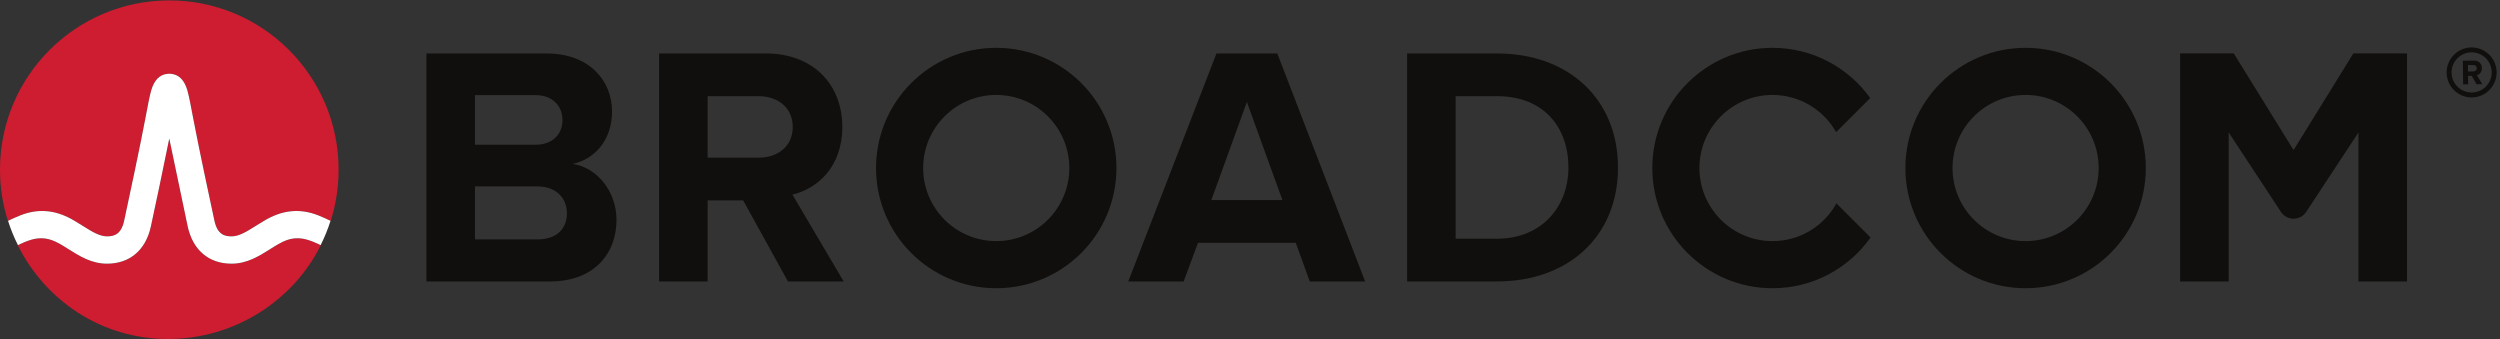 <?xml version="1.0" encoding="UTF-8" standalone="no"?>
<!-- Created with Inkscape (http://www.inkscape.org/) -->
<svg xmlns:inkscape="http://www.inkscape.org/namespaces/inkscape" xmlns:sodipodi="http://sodipodi.sourceforge.net/DTD/sodipodi-0.dtd" xmlns="http://www.w3.org/2000/svg" xmlns:svg="http://www.w3.org/2000/svg" version="1.1" id="svg2" xml:space="preserve" width="1474.714" height="200" viewBox="0 0 1474.714 200" sodipodi:docname="Broadcom_Logo_Red-Black_no-tag_RGB.svg" inkscape:version="1.1.1 (3bf5ae0d25, 2021-09-20)">
  <rect x="0" y="0" width="1474.714" height="200" fill="#333333" stroke="none"/>
  <defs id="defs6"></defs>
  <g id="g8" inkscape:groupmode="layer" inkscape:label="ink_ext_XXXXXX" transform="matrix(1.333,0,0,-1.333,0,94.236)">
    <g id="g10" transform="matrix(0.212,0,0,0.212,0,-79.323)" style="stroke-width:0.471">
      <path d="m 5159.24,514.516 c -23.11,0 -41.92,18.804 -41.92,41.925 0,23.118 18.81,41.926 41.92,41.926 23.12,0 41.93,-18.808 41.93,-41.926 0,-23.121 -18.81,-41.925 -41.93,-41.925 z m 0,94.125 c -28.78,0 -52.2,-23.418 -52.2,-52.2 0,-28.781 23.42,-52.199 52.2,-52.199 28.78,0 52.2,23.418 52.2,52.199 0,28.782 -23.42,52.2 -52.2,52.2" style="fill:#100f0d;fill-opacity:1;fill-rule:nonzero;stroke:none;stroke-width:0.471" id="path12"></path>
      <path d="m 5162.69,558.57 -11.02,-0.144 -0.18,13.316 11.02,0.149 c 4.22,0.054 7.44,-2.418 7.49,-6.563 0.06,-4.144 -3.09,-6.703 -7.31,-6.758 z m 18.04,6.899 c -0.12,9.176 -6.5,15.828 -16.78,15.691 l -23.09,-0.305 0.65,-49.359 10.51,0.141 -0.23,17.539 7.69,0.097 9.93,-17.406 12.06,0.156 -11.35,18.653 c 5.31,1.328 10.73,6.062 10.61,14.793" style="fill:#100f0d;fill-opacity:1;fill-rule:nonzero;stroke:none;stroke-width:0.471" id="path14"></path>
      <path d="m 4228.2,204.352 c -84.24,0 -152.54,68.296 -152.54,152.543 0,84.242 68.3,152.539 152.54,152.539 84.25,0 152.54,-68.297 152.54,-152.539 0,-84.247 -68.29,-152.543 -152.54,-152.543 z m 0,403.453 c -138.57,0 -250.91,-112.336 -250.91,-250.91 0,-138.575 112.34,-250.911 250.91,-250.911 138.58,0 250.91,112.336 250.91,250.911 0,138.574 -112.33,250.91 -250.91,250.91" style="fill:#100f0d;fill-opacity:1;fill-rule:nonzero;stroke:none;stroke-width:0.471" id="path16"></path>
      <path d="M 1122.03,207.91 H 991.457 v 110.598 h 130.573 c 39.96,0 61.36,-25.684 61.36,-55.649 0,-34.25 -22.83,-54.949 -61.36,-54.949 z M 991.457,509.02 h 127.003 c 34.25,0 55.66,-22.125 55.66,-52.086 0,-29.973 -21.41,-51.375 -55.66,-51.375 H 991.457 Z M 1195.52,365.605 c 44.96,9.274 82.06,49.227 82.06,109.161 0,63.507 -46.38,121.3 -137,121.3 H 890.137 v -475.91 h 258.293 c 90.62,0 138.42,57.078 138.42,128.438 0,59.929 -40.67,109.16 -91.33,117.011" style="fill:#100f0d;fill-opacity:1;fill-rule:nonzero;stroke:none;stroke-width:0.471" id="path18"></path>
      <path d="m 1583.43,378.453 h -106.32 v 128.426 h 106.32 c 40.67,0 71.35,-24.262 71.35,-64.215 0,-39.961 -30.68,-64.211 -71.35,-64.211 z m 174.81,64.211 c 0,88.473 -60.65,153.402 -159.83,153.402 h -222.62 v -475.91 h 101.32 v 169.106 h 74.21 l 93.47,-169.106 h 116.3 l -107.02,181.235 c 51.37,12.129 104.17,57.082 104.17,141.273" style="fill:#100f0d;fill-opacity:1;fill-rule:nonzero;stroke:none;stroke-width:0.471" id="path20"></path>
      <path d="m 2528.51,289.969 74.2,204.777 74.21,-204.777 z m 10.7,306.097 -184.09,-475.91 h 115.59 l 29.97,80.621 h 204.07 L 2734,120.156 h 115.59 l -183.37,475.91 h -127.01" style="fill:#100f0d;fill-opacity:1;fill-rule:nonzero;stroke:none;stroke-width:0.471" id="path22"></path>
      <path d="m 3124.8,209.348 h -86.34 v 297.531 h 86.34 c 97.76,0 149.12,-64.93 149.12,-149.125 0,-80.621 -54.94,-148.406 -149.12,-148.406 z m 0,386.718 h -187.66 v -475.91 h 187.66 c 149.12,0 252.58,94.184 252.58,237.598 0,143.41 -103.46,238.312 -252.58,238.312" style="fill:#100f0d;fill-opacity:1;fill-rule:nonzero;stroke:none;stroke-width:0.471" id="path24"></path>
      <path d="m 4912.35,596.156 -124.8,-201.777 -124.81,201.777 h -112.01 v -476 h 101.34 V 431.25 l 109.1,-165.879 c 12.48,-18.961 40.28,-18.961 52.75,0 L 4923.03,431.25 V 120.156 h 101.34 v 476 h -112.02" style="fill:#100f0d;fill-opacity:1;fill-rule:nonzero;stroke:none;stroke-width:0.471" id="path26"></path>
      <path d="m 2079.53,204.352 c -84.25,0 -152.54,68.296 -152.54,152.543 0,84.242 68.29,152.539 152.54,152.539 84.24,0 152.54,-68.297 152.54,-152.539 0,-84.247 -68.3,-152.543 -152.54,-152.543 z m 0,403.453 c -138.58,0 -250.91,-112.336 -250.91,-250.91 0,-138.575 112.33,-250.911 250.91,-250.911 138.57,0 250.91,112.336 250.91,250.911 0,138.574 -112.34,250.91 -250.91,250.91" style="fill:#100f0d;fill-opacity:1;fill-rule:nonzero;stroke:none;stroke-width:0.471" id="path28"></path>
      <path d="m 3833.37,283.082 c -26.01,-46.93 -76.01,-78.73 -133.46,-78.73 -84.25,0 -152.54,68.296 -152.54,152.543 0,84.242 68.29,152.539 152.54,152.539 56.98,0 106.58,-31.309 132.77,-77.606 l 71.16,71.156 c -45.53,63.446 -119.88,104.821 -203.93,104.821 -138.58,0 -250.91,-112.336 -250.91,-250.91 0,-138.575 112.33,-250.911 250.91,-250.911 84.52,0 159.22,41.832 204.68,105.875 l -71.22,71.223" style="fill:#100f0d;fill-opacity:1;fill-rule:nonzero;stroke:none;stroke-width:0.471" id="path30"></path>
      <path d="M 353.387,706.773 C 158.215,706.773 0,548.559 0,353.387 c 0,-37.25 5.801,-73.141 16.484,-106.856 8.281,4 16.688,7.86 25.531,11.383 40.41,16.098 77.425,10.715 114.504,-11.769 0,0 13.515,-8.247 17.57,-10.797 17.277,-10.856 33.594,-21.11 49.25,-21.11 14.965,0 29.668,3.989 35.894,32.918 9.707,45.121 33.403,155.992 43.735,210.907 6.074,32.281 9.398,49.679 12.863,61.488 6.059,20.668 17.121,31.957 32.813,33.84 0,0 2.722,0.394 4.742,0.394 2.019,0 4.488,-0.371 4.488,-0.371 15.824,-1.797 26.977,-13.086 33.07,-33.863 3.461,-11.809 6.789,-29.207 12.864,-61.488 10.332,-54.915 34.027,-165.786 43.734,-210.907 6.227,-28.929 20.93,-32.918 35.891,-32.918 15.656,0 31.976,10.254 49.254,21.11 4.05,2.55 17.57,10.797 17.57,10.797 37.074,22.484 74.09,27.867 114.5,11.769 8.844,-3.523 17.25,-7.383 25.531,-11.383 10.688,33.715 16.484,69.606 16.484,106.856 0,195.172 -158.214,353.386 -353.386,353.386" style="fill:#ce1c30;fill-opacity:1;fill-rule:nonzero;stroke:none;stroke-width:0.471" id="path32"></path>
      <path d="m 600.027,206.848 c -13.328,-4.469 -25.175,-12.368 -36.996,-19.785 -22.265,-13.993 -47.508,-29.848 -79.597,-29.848 -47.582,0 -80.985,28.402 -91.653,77.941 -8.254,38.375 -38.433,183.227 -38.433,183.227 -11.77,-59.125 -30.102,-144.852 -38.356,-183.227 -10.664,-49.539 -44.066,-77.941 -91.652,-77.941 -32.094,0 -57.328,15.855 -79.594,29.848 -11.82,7.417 -23.668,15.316 -37,19.785 -13.699,4.597 -27.852,4.386 -41.644,0.312 -9.711,-2.867 -18.957,-6.894 -28.008,-11.363 C 95.027,79.746 212.215,0 350.742,0 c 138.524,0 261.004,79.746 318.942,195.797 -9.055,4.469 -18.297,8.496 -28.008,11.363 -13.797,4.074 -27.946,4.285 -41.649,-0.312" style="fill:#ce1c30;fill-opacity:1;fill-rule:nonzero;stroke:none;stroke-width:0.471" id="path34"></path>
      <path d="m 664.758,257.914 c -40.41,16.098 -77.426,10.715 -114.5,-11.769 0,0 -13.52,-8.247 -17.57,-10.797 -17.278,-10.856 -33.598,-21.11 -49.254,-21.11 -14.961,0 -29.664,3.989 -35.891,32.918 -9.707,45.121 -33.402,155.992 -43.734,210.907 -6.075,32.281 -9.403,49.679 -12.864,61.488 -6.093,20.777 -17.246,32.066 -33.07,33.863 0,0 -2.469,0.371 -4.488,0.371 -2.02,0 -4.742,-0.394 -4.742,-0.394 -15.692,-1.883 -26.754,-13.172 -32.813,-33.84 -3.465,-11.809 -6.789,-29.207 -12.863,-61.488 -10.332,-54.915 -34.028,-165.786 -43.735,-210.907 -6.226,-28.929 -20.929,-32.918 -35.894,-32.918 -15.656,0 -31.973,10.254 -49.25,21.11 -4.055,2.55 -17.57,10.797 -17.57,10.797 -37.079,22.484 -74.094,27.867 -114.504,11.769 -8.734,-3.476 -17.039,-7.289 -25.219,-11.238 5.586,-17.539 12.508,-34.481 20.641,-50.715 8.945,4.398 18.074,8.367 27.664,11.199 13.793,4.074 27.945,4.285 41.644,-0.312 13.332,-4.469 25.18,-12.368 37,-19.785 22.266,-13.993 47.5,-29.848 79.594,-29.848 47.586,0 80.988,28.402 91.652,77.941 8.254,38.375 26.586,124.102 38.356,183.227 0,0 30.179,-144.852 38.433,-183.227 10.668,-49.539 44.071,-77.941 91.653,-77.941 32.089,0 57.332,15.855 79.597,29.848 11.821,7.417 23.668,15.316 36.996,19.785 13.703,4.597 27.852,4.386 41.649,0.312 9.586,-2.832 18.719,-6.801 27.664,-11.195 8.133,16.23 15.055,33.172 20.64,50.715 -8.179,3.945 -16.488,7.758 -25.222,11.234" style="fill:#ffffff;fill-opacity:1;fill-rule:nonzero;stroke:none;stroke-width:0.471" id="path36"></path>
    </g>
  </g>
</svg>
